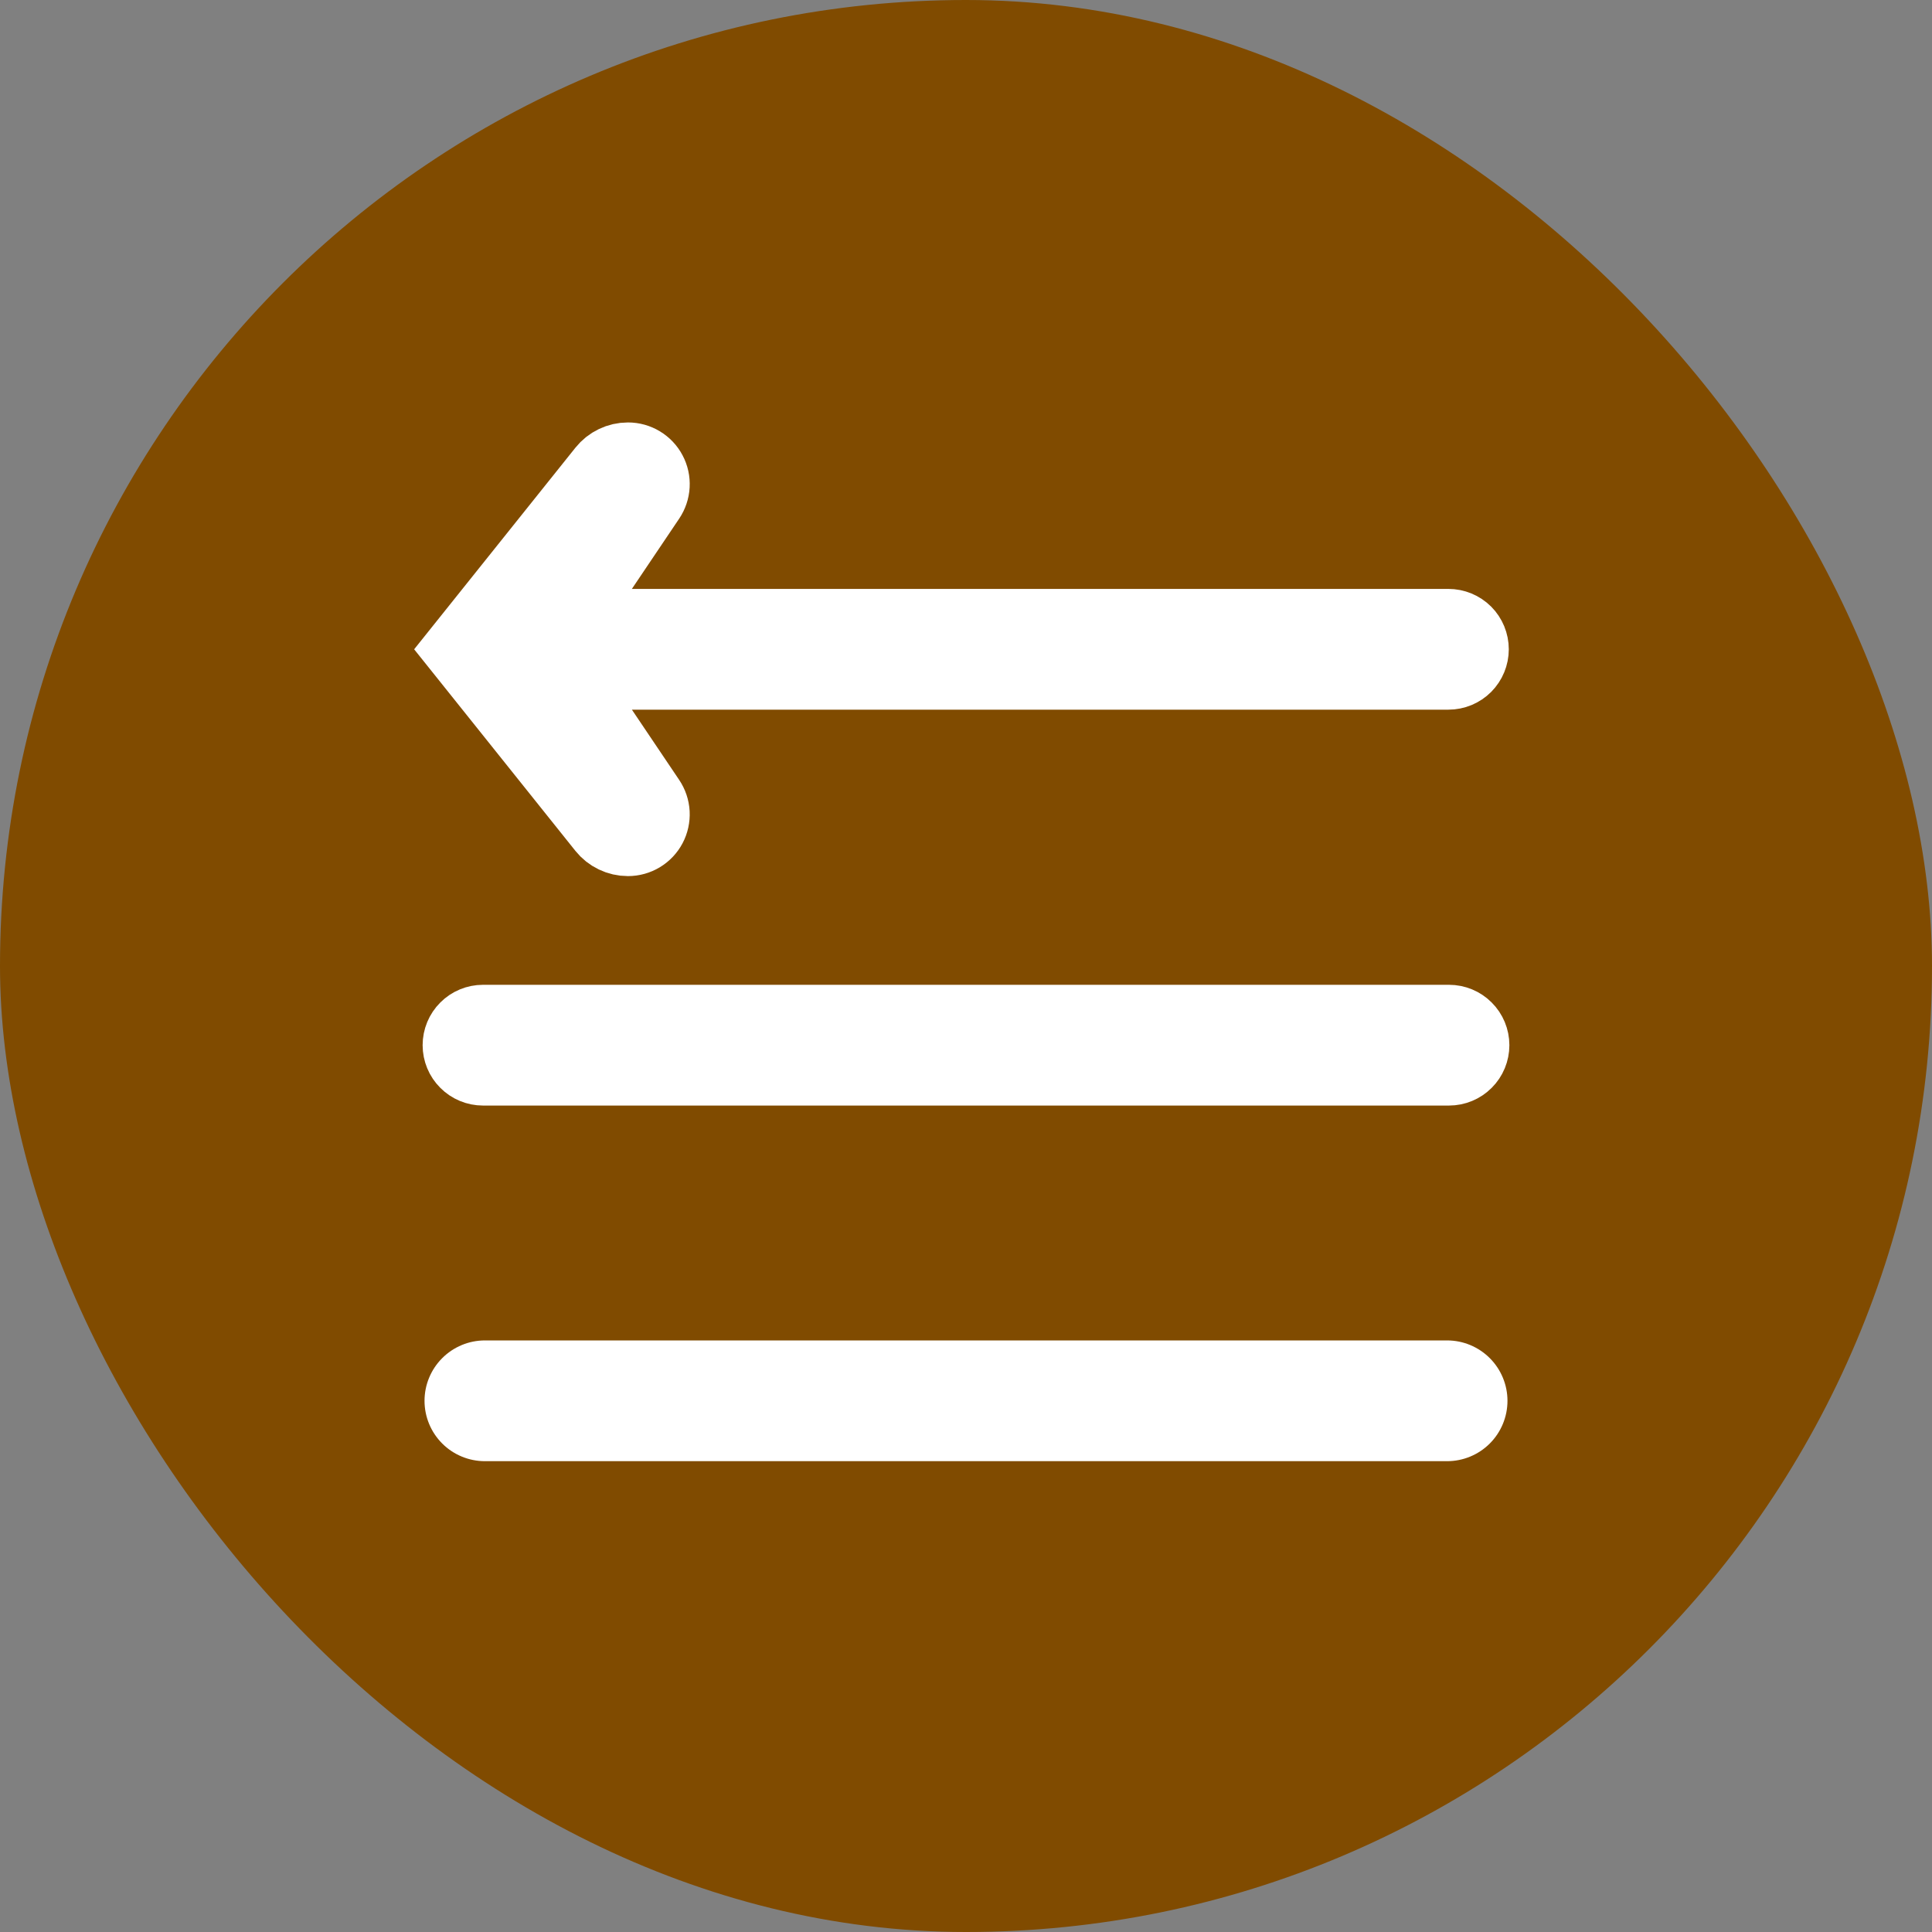 <svg width="56" height="56" viewBox="0 0 56 56" fill="none" xmlns="http://www.w3.org/2000/svg">
<rect x="0" y="0" width="56" height="56" fill="#808080" stroke="none"/>
<rect width="56" height="56" rx="28" fill="#804B00"/>
<path d="M17.46 13.601L17.46 13.601L13.285 18.82L17.459 24.038L17.459 24.038C17.548 24.149 17.661 24.239 17.789 24.3C17.917 24.362 18.058 24.394 18.2 24.394H18.204H18.204C18.347 24.394 18.487 24.355 18.61 24.281C18.733 24.207 18.833 24.101 18.9 23.975C18.967 23.848 18.998 23.706 18.991 23.563C18.983 23.42 18.936 23.282 18.856 23.163L18.854 23.16L17.486 21.128L16.438 19.57H18.316L41.983 19.57C42.182 19.57 42.373 19.491 42.514 19.35C42.654 19.209 42.733 19.018 42.733 18.82C42.733 18.621 42.654 18.43 42.514 18.289C42.373 18.149 42.182 18.07 41.983 18.07L18.316 18.07H16.437L17.486 16.511L18.854 14.479L18.856 14.476C18.936 14.357 18.983 14.219 18.991 14.076C18.999 13.933 18.968 13.791 18.9 13.664C18.833 13.537 18.733 13.432 18.61 13.358C18.488 13.284 18.347 13.245 18.204 13.245H18.203H18.2C18.2 13.245 18.2 13.245 18.2 13.245C18.058 13.245 17.918 13.277 17.789 13.339C17.661 13.4 17.549 13.49 17.46 13.601Z" fill="white" stroke="white" stroke-width="2"/>
<path d="M14 31.045L42 31.045C42.199 31.045 42.39 30.966 42.53 30.825C42.671 30.685 42.75 30.494 42.75 30.295C42.75 30.096 42.671 29.905 42.53 29.765C42.39 29.624 42.199 29.545 42 29.545L14 29.545C13.801 29.545 13.61 29.624 13.47 29.765C13.329 29.905 13.25 30.096 13.25 30.295C13.25 30.494 13.329 30.685 13.47 30.825C13.61 30.966 13.801 31.045 14 31.045Z" fill="white" stroke="white" stroke-width="2"/>
<path d="M14.055 42.353L41.945 42.353C42.409 42.353 42.854 42.169 43.182 41.841C43.51 41.513 43.695 41.068 43.695 40.603C43.695 40.139 43.51 39.694 43.182 39.366C42.854 39.038 42.409 38.853 41.945 38.853L14.055 38.853C13.591 38.853 13.146 39.038 12.818 39.366C12.49 39.694 12.305 40.139 12.305 40.603C12.305 41.068 12.49 41.513 12.818 41.841C13.146 42.169 13.591 42.353 14.055 42.353Z" fill="white"/>
</svg>
